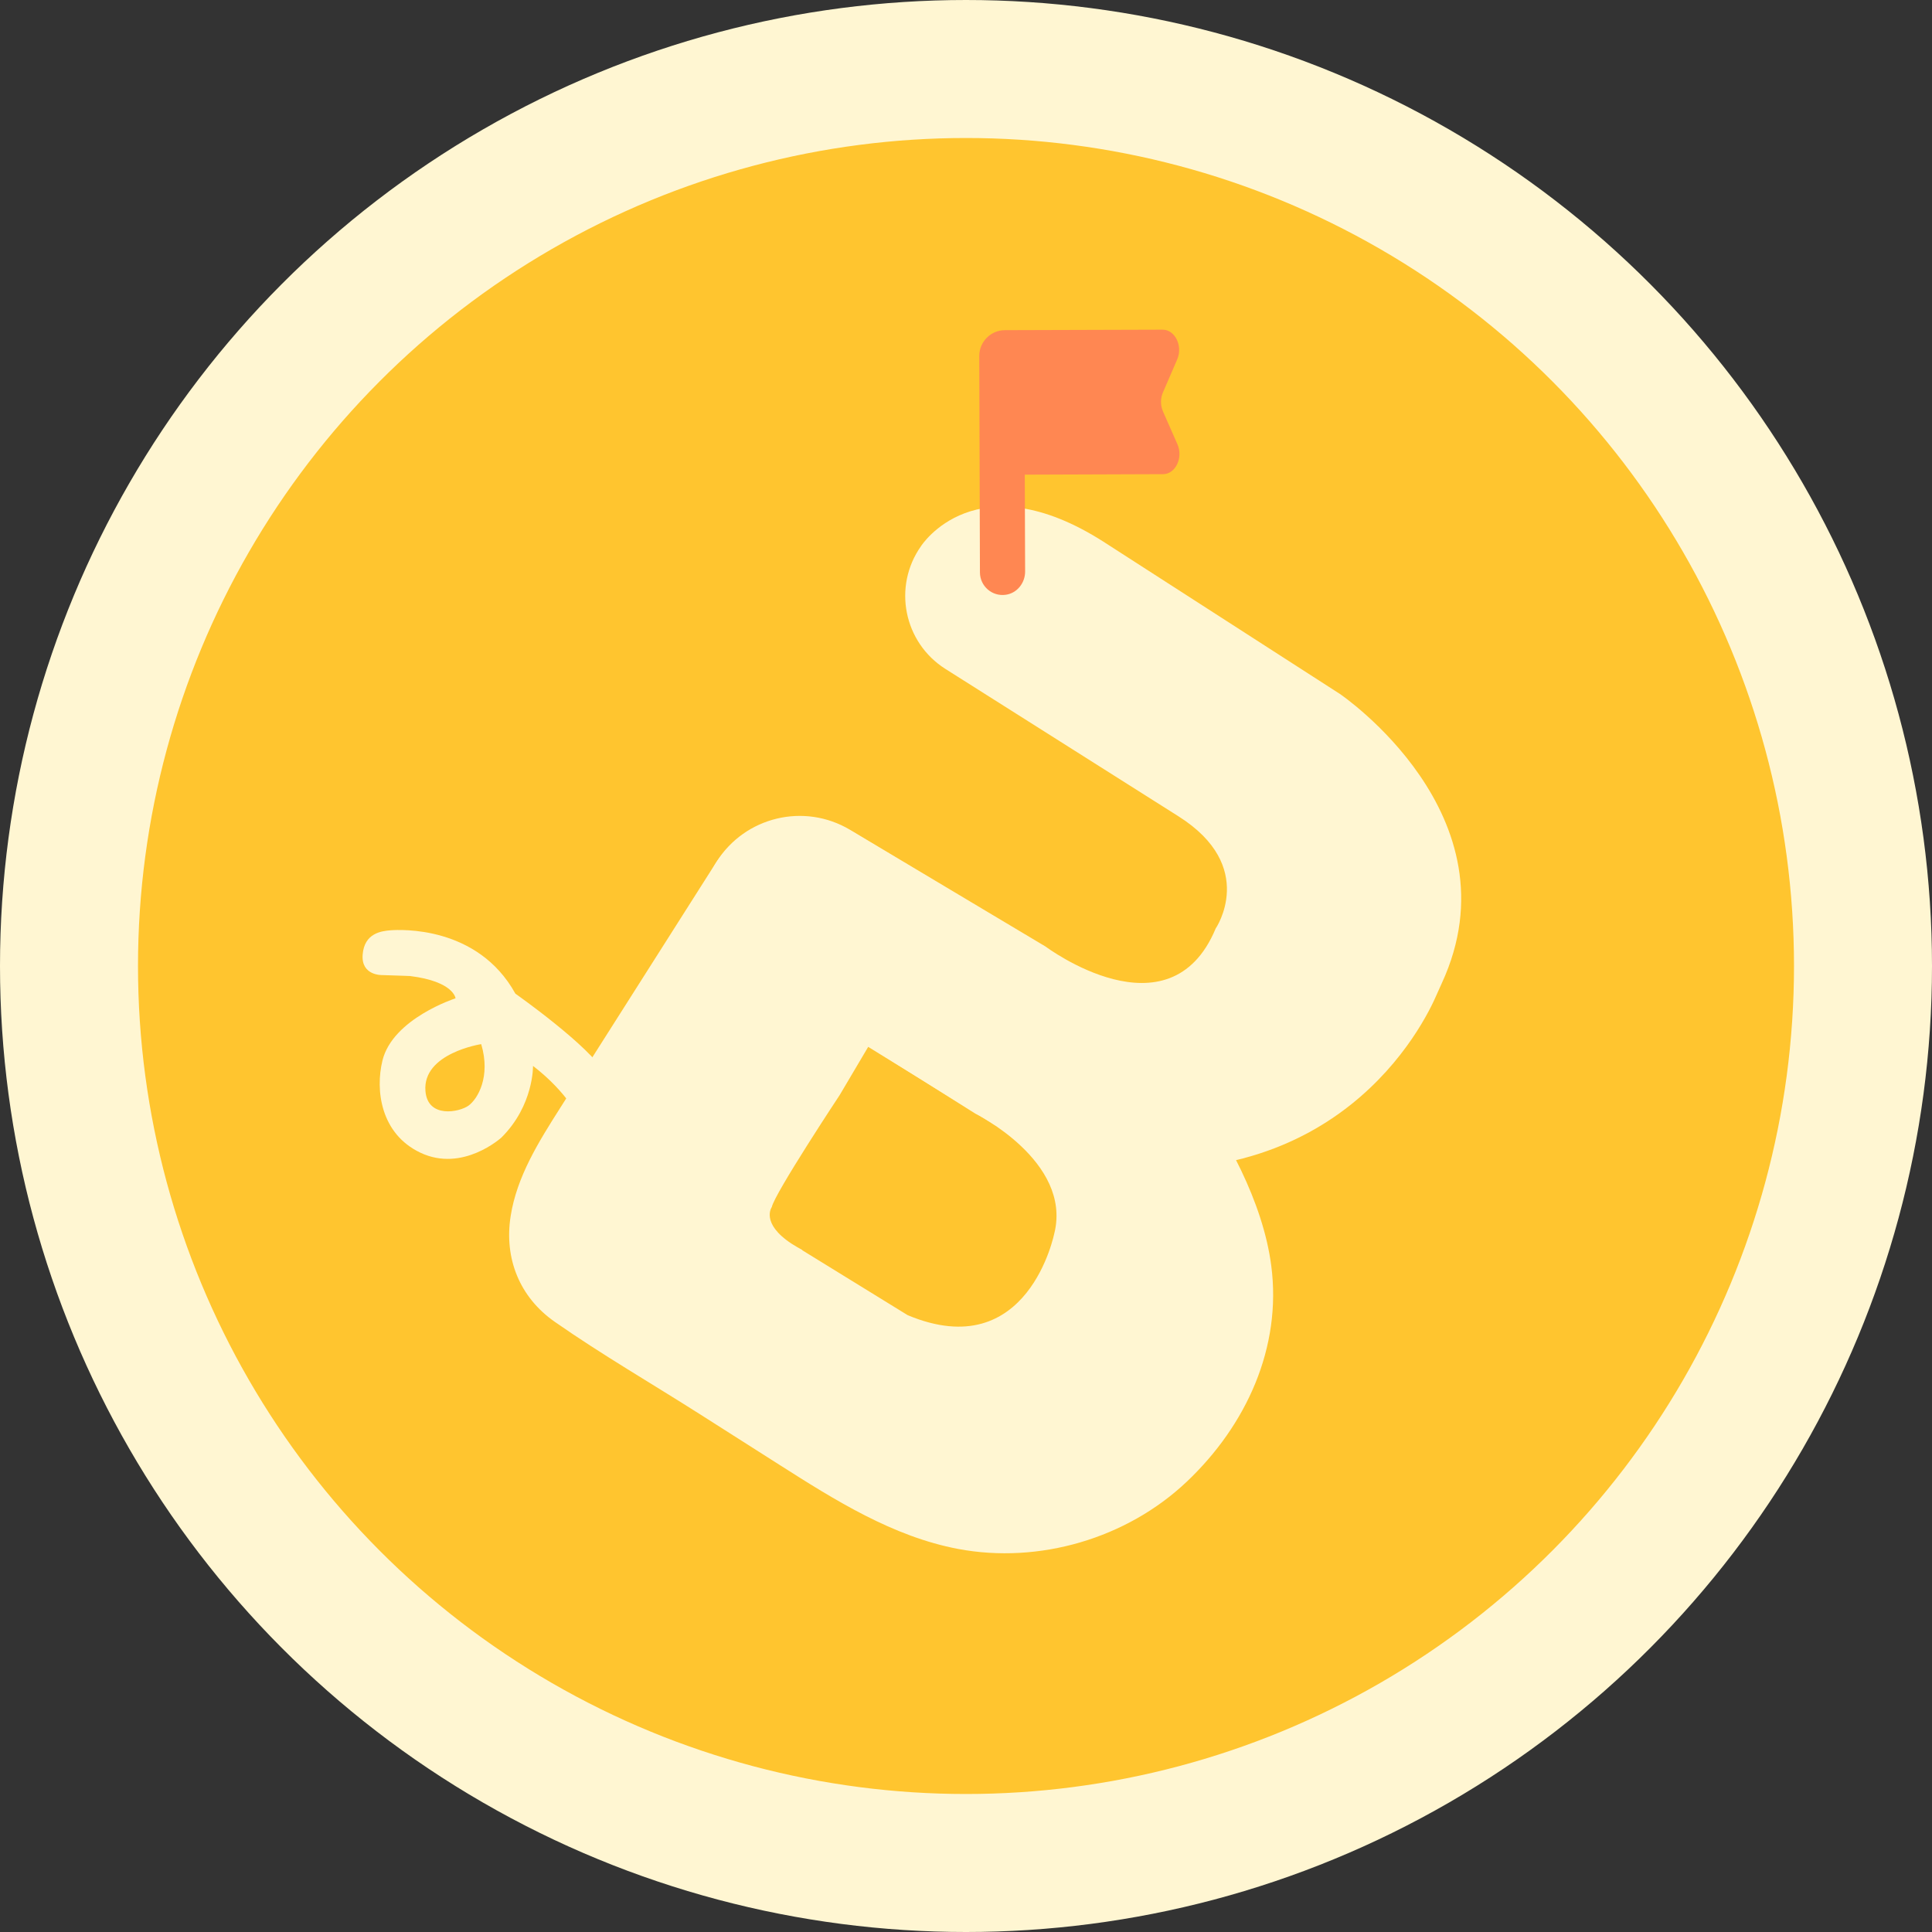 <svg width="70" height="70" viewBox="0 0 70 70" fill="none" xmlns="http://www.w3.org/2000/svg">
<rect x="0" y="0" width="70" height="70" fill="#333333" stroke="none"/>
<circle cx="35" cy="35" r="32.5" fill="#FFC52F" stroke="#FFF6D2" stroke-width="5"/>
<path d="M18.672 36C17.307 33.531 14.496 33.681 14.154 33.706C13.812 33.733 13.202 33.811 13.14 34.585C13.078 35.359 13.851 35.329 13.851 35.329L14.862 35.364C16.449 35.563 16.505 36.171 16.505 36.171C16.505 36.171 14.231 36.901 13.857 38.425C13.593 39.499 13.791 41.081 15.231 41.764C16.769 42.493 18.17 41.213 18.17 41.213C19.343 40.045 19.312 38.62 19.312 38.62C20.572 39.59 21.006 40.55 21.006 40.55C21.225 40.074 21.929 38.906 21.929 38.906C21.388 37.91 18.673 36.002 18.673 36.002L18.672 36ZM16.977 40.058C16.65 40.296 15.498 40.533 15.415 39.533C15.299 38.157 17.435 37.831 17.435 37.831C17.789 39.016 17.303 39.82 16.977 40.058Z" fill="#FFF6D2"/>
<path d="M38.996 35.091C38.262 34.565 37.487 34.099 36.712 33.633L30.888 30.132C29.184 29.108 26.976 29.63 25.909 31.307L20.293 40.148C19.518 41.367 18.725 42.633 18.502 44.061C18.259 45.601 18.832 47.007 20.099 47.891C21.802 49.08 23.621 50.133 25.374 51.249L28.223 53.062C30.255 54.356 32.352 55.676 34.72 56.122C37.652 56.673 40.824 55.741 42.992 53.691C45.16 51.641 46.447 48.818 46.06 45.859C45.759 43.548 44.436 41.133 43.062 39.25C42.008 37.806 40.801 36.462 39.381 35.376C39.254 35.279 39.125 35.184 38.995 35.091H38.996ZM38.204 44.665C38.204 44.665 37.27 49.482 32.888 47.652L29.068 45.299V45.289C29.001 45.252 28.937 45.216 28.875 45.18L28.688 45.066C27.542 44.316 27.964 43.733 27.964 43.733C28.074 43.228 30.424 39.675 30.424 39.675L31.466 37.914L31.504 37.934L35.334 40.346C35.334 40.346 38.828 42.072 38.205 44.667L38.204 44.665Z" fill="#FFF6D2"/>
<path d="M40.028 19.658L48.546 25.142C48.546 25.142 55.046 29.543 52.238 35.626C52.18 35.754 52.121 35.88 52.066 36.009C51.606 37.093 48.425 43.633 39.191 42.159C38.066 41.98 36.959 41.298 35.977 40.719L27.404 35.429C25.834 34.503 24.991 32.766 25.963 31.224C26.993 29.59 29.137 29.075 30.797 30.065L37.886 34.297C37.886 34.297 42.372 37.661 44.046 33.642C44.046 33.642 45.58 31.399 42.699 29.577C40.895 28.436 36.954 25.943 34.255 24.237C32.742 23.28 32.338 21.251 33.37 19.788C33.37 19.788 35.363 16.654 40.029 19.658H40.028Z" fill="#FFF6D2"/>
<path d="M42.139 14.91C42.041 14.689 42.04 14.437 42.137 14.215L42.652 13.024C42.864 12.535 42.574 11.943 42.124 11.945L36.415 11.962C35.898 11.962 35.479 12.382 35.481 12.9L35.505 20.743C35.508 21.23 35.938 21.619 36.437 21.55C36.849 21.495 37.144 21.122 37.142 20.706L37.13 17.198L42.14 17.18C42.59 17.179 42.876 16.585 42.661 16.097L42.138 14.91L42.139 14.91Z" fill="#FF8752"/>
</svg>
